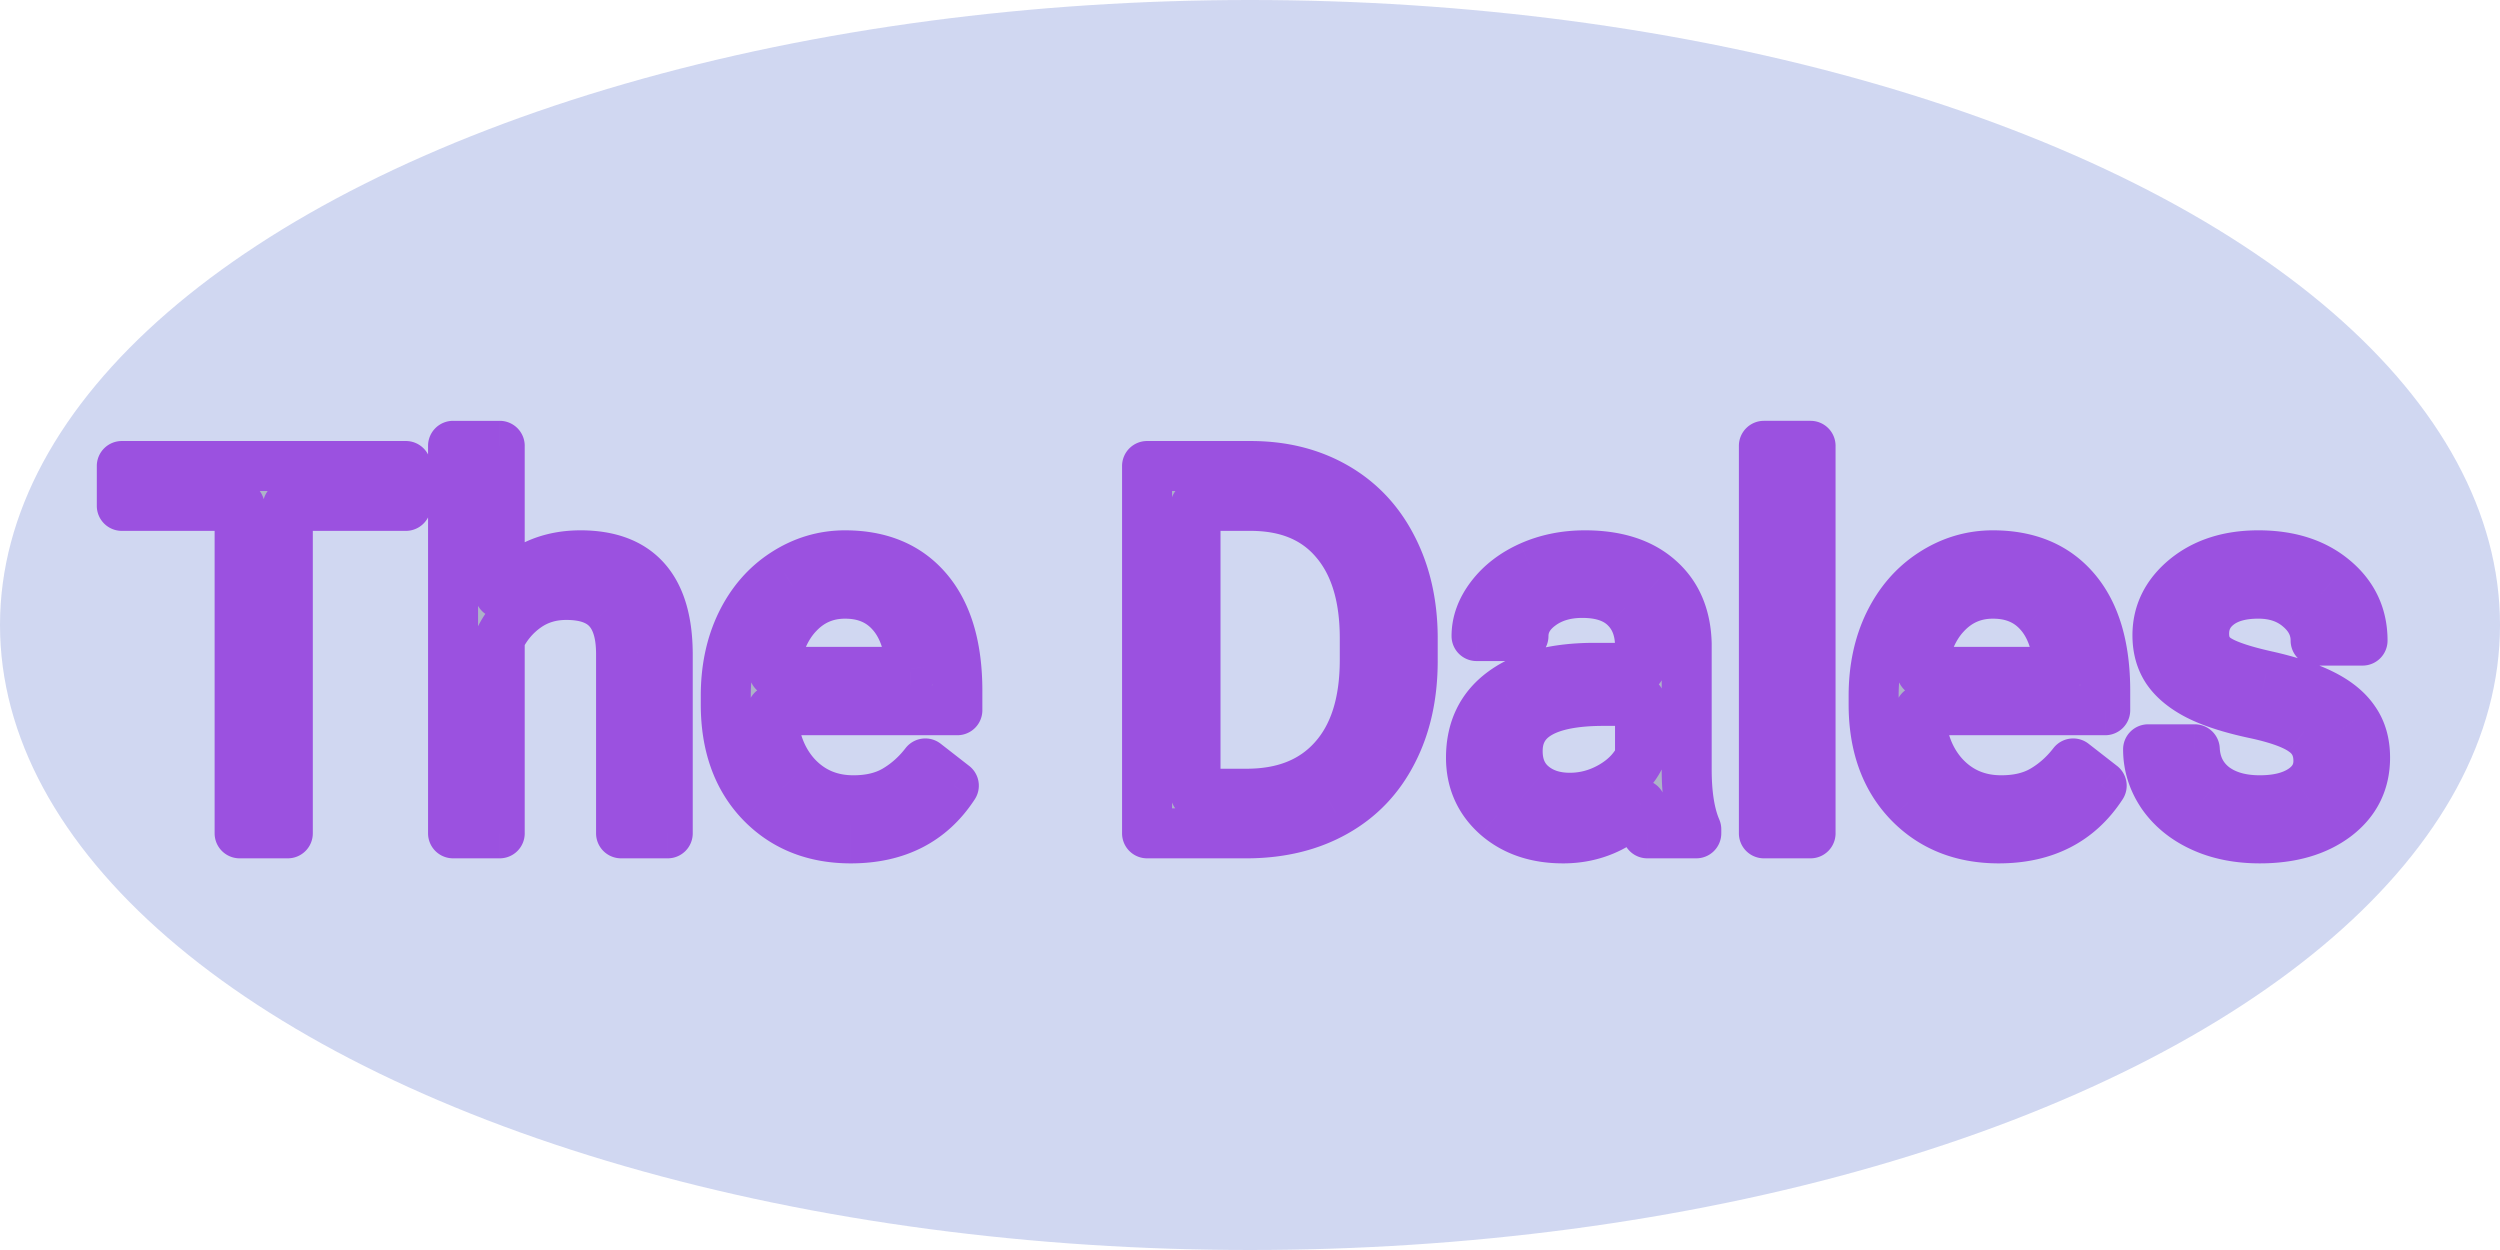 <svg width="300" height="150" fill="none" xmlns="http://www.w3.org/2000/svg">
  <ellipse cx="150" cy="75" rx="150" ry="75" fill="#9FAEE3" fill-opacity=".49"/>
  <g filter="url(#filter0_d)">
    <path d="M48.705 56.705H34.537V96h-5.782V56.705H14.617v-4.783h34.088v4.783zM59.967 67.21c2.482-3.048 5.711-4.571 9.687-4.571 6.923 0 10.414 3.905 10.475 11.715V96h-5.6V74.324c-.02-2.361-.566-4.107-1.635-5.237-1.05-1.13-2.695-1.695-4.935-1.695-1.816 0-3.41.484-4.783 1.453-1.373.969-2.442 2.24-3.21 3.814V96h-5.6V49.5h5.6v17.71zm42.14 29.396c-4.44 0-8.052-1.454-10.838-4.36-2.785-2.926-4.177-6.832-4.177-11.716v-1.029c0-3.25.615-6.145 1.847-8.689 1.25-2.563 2.987-4.56 5.207-5.994 2.24-1.453 4.662-2.18 7.265-2.18 4.259 0 7.568 1.403 9.93 4.209 2.361 2.805 3.542 6.821 3.542 12.049v2.33h-22.19c.08 3.23 1.019 5.843 2.815 7.841 1.816 1.978 4.117 2.967 6.902 2.967 1.978 0 3.653-.404 5.026-1.21 1.372-.808 2.573-1.878 3.602-3.21l3.421 2.664c-2.745 4.218-6.862 6.328-12.352 6.328zm-.696-29.366c-2.26 0-4.157.828-5.691 2.483-1.534 1.634-2.483 3.935-2.846 6.902h16.408v-.424c-.161-2.845-.928-5.045-2.301-6.6-1.372-1.574-3.229-2.36-5.57-2.36zM137.648 96V51.922h12.443c3.834 0 7.225.848 10.172 2.543 2.946 1.695 5.217 4.107 6.811 7.235 1.615 3.129 2.432 6.72 2.452 10.778v2.815c0 4.157-.807 7.8-2.422 10.929-1.594 3.128-3.885 5.53-6.872 7.205-2.966 1.675-6.428 2.533-10.383 2.573h-12.201zm5.813-39.295v34.542h6.115c4.481 0 7.962-1.392 10.445-4.178 2.502-2.785 3.753-6.75 3.753-11.897v-2.573c0-5.006-1.18-8.89-3.542-11.656-2.341-2.785-5.671-4.198-9.99-4.238h-6.781zM197.681 96c-.323-.646-.586-1.796-.787-3.451-2.604 2.704-5.712 4.056-9.325 4.056-3.229 0-5.883-.908-7.962-2.724-2.058-1.837-3.087-4.158-3.087-6.963 0-3.41 1.291-6.055 3.875-7.932 2.603-1.897 6.256-2.845 10.959-2.845h5.449v-2.574c0-1.957-.586-3.511-1.756-4.662-1.171-1.17-2.896-1.756-5.177-1.756-1.998 0-3.673.505-5.025 1.514-1.352 1.01-2.029 2.23-2.029 3.663h-5.63c0-1.635.575-3.209 1.725-4.722 1.171-1.534 2.745-2.745 4.723-3.633 1.998-.888 4.188-1.332 6.569-1.332 3.774 0 6.731.948 8.87 2.845 2.14 1.877 3.25 4.47 3.33 7.78v15.077c0 3.007.384 5.399 1.151 7.175V96h-5.873zm-9.294-4.269c1.756 0 3.421-.454 4.995-1.362 1.574-.908 2.714-2.089 3.421-3.542v-6.72h-4.39c-6.862 0-10.293 2.008-10.293 6.024 0 1.756.585 3.128 1.756 4.117 1.171.989 2.674 1.483 4.511 1.483zM217.268 96h-5.601V49.5h5.601V96zm22.584.606c-4.441 0-8.053-1.454-10.838-4.36-2.785-2.926-4.178-6.832-4.178-11.716v-1.029c0-3.25.615-6.145 1.847-8.689 1.251-2.563 2.987-4.56 5.207-5.994 2.24-1.453 4.662-2.18 7.265-2.18 4.259 0 7.569 1.403 9.93 4.209 2.361 2.805 3.542 6.821 3.542 12.049v2.33h-22.19c.08 3.23 1.019 5.843 2.815 7.841 1.816 1.978 4.117 2.967 6.902 2.967 1.978 0 3.653-.404 5.026-1.21 1.372-.808 2.573-1.878 3.602-3.21l3.421 2.664c-2.745 4.218-6.862 6.328-12.351 6.328zm-.697-29.366c-2.26 0-4.157.828-5.691 2.483-1.534 1.634-2.483 3.935-2.846 6.902h16.408v-.424c-.161-2.845-.928-5.045-2.3-6.6-1.373-1.574-3.23-2.36-5.571-2.36zm39.053 20.072c0-1.514-.575-2.685-1.726-3.512-1.13-.848-3.118-1.574-5.963-2.18-2.826-.605-5.076-1.332-6.751-2.18-1.655-.847-2.886-1.856-3.694-3.027-.787-1.17-1.18-2.563-1.18-4.178 0-2.684 1.13-4.954 3.39-6.811 2.281-1.857 5.187-2.785 8.719-2.785 3.713 0 6.721.958 9.021 2.876 2.321 1.917 3.482 4.37 3.482 7.356h-5.631c0-1.534-.656-2.856-1.968-3.966-1.291-1.11-2.926-1.665-4.904-1.665-2.038 0-3.633.444-4.783 1.332-1.151.888-1.726 2.049-1.726 3.482 0 1.352.535 2.371 1.605 3.057 1.069.686 2.997 1.343 5.782 1.968 2.805.626 5.076 1.373 6.811 2.24 1.736.868 3.018 1.918 3.845 3.149.848 1.21 1.272 2.694 1.272 4.45 0 2.926-1.171 5.278-3.512 7.054-2.341 1.756-5.379 2.634-9.112 2.634-2.624 0-4.945-.465-6.963-1.393-2.019-.928-3.603-2.22-4.753-3.875-1.13-1.675-1.696-3.482-1.696-5.42h5.601c.101 1.878.848 3.371 2.24 4.481 1.413 1.09 3.27 1.635 5.571 1.635 2.119 0 3.814-.424 5.086-1.271 1.291-.868 1.937-2.019 1.937-3.452z" fill="#000" fill-opacity=".17"/>
    <path d="M48.705 56.705v3a3 3 0 0 0 3-3h-3zm-14.168 0v-3a3 3 0 0 0-3 3h3zm0 39.295v3a3 3 0 0 0 3-3h-3zm-5.782 0h-3a3 3 0 0 0 3 3v-3zm0-39.295h3a3 3 0 0 0-3-3v3zm-14.138 0h-3a3 3 0 0 0 3 3v-3zm0-4.783v-3a3 3 0 0 0-3 3h3zm34.088 0h3a3 3 0 0 0-3-3v3zm0 1.783H34.537v6h14.168v-6zm-17.168 3V96h6V56.705h-6zm3 36.295h-5.782v6h5.782v-6zm-2.782 3V56.705h-6V96h6zm-3-42.295H14.617v6h14.138v-6zm-11.138 3v-4.783h-6v4.783h6zm-3-1.783h34.088v-6H14.617v6zm31.088-3v4.783h6v-4.783h-6zM59.967 67.21h-3a3 3 0 0 0 5.326 1.895l-2.326-1.895zm20.162 7.145h3v-.024l-3 .023zm0 21.645v3a3 3 0 0 0 3-3h-3zm-5.6 0h-3a3 3 0 0 0 3 3v-3zm0-21.676h3V74.3l-3 .025zm-1.635-5.237l-2.199 2.041.02.021 2.179-2.062zm-12.927 3.572l-2.697-1.314a3 3 0 0 0-.303 1.314h3zm0 23.341v3a3 3 0 0 0 3-3h-3zm-5.6 0h-3a3 3 0 0 0 3 3v-3zm0-46.5v-3a3 3 0 0 0-3 3h3zm5.6 0h3a3 3 0 0 0-3-3v3zm2.326 19.605c1.905-2.34 4.275-3.466 7.361-3.466v-6c-4.866 0-8.953 1.92-12.013 5.676l4.652 3.79zm7.361-3.466c2.897 0 4.566.8 5.574 1.928 1.07 1.196 1.874 3.287 1.901 6.81l6-.046c-.033-4.286-1.005-8.053-3.428-10.763-2.483-2.777-6.021-3.93-10.047-3.93v6zm7.475 8.716V96h6V74.355h-6zm3 18.645h-5.6v6h5.6v-6zm-2.6 3V74.324h-6V96h6zm0-21.701c-.024-2.738-.652-5.368-2.457-7.274l-4.357 4.124c.334.354.796 1.216.813 3.2l6-.05zm-2.437-7.253c-1.833-1.975-4.44-2.654-7.133-2.654v6c1.788 0 2.47.45 2.736.736l4.397-4.082zm-7.133-2.654c-2.383 0-4.593.646-6.513 2.002l3.46 4.902c.824-.582 1.803-.904 3.053-.904v-6zm-6.513 2.002c-1.803 1.273-3.198 2.943-4.176 4.951l5.394 2.628c.555-1.14 1.3-2.013 2.242-2.677l-3.46-4.902zm-4.48 6.265V96h6V72.66h-6zm3 20.341h-5.6v6h5.6v-6zm-2.6 3V49.5h-6V96h6zm-3-43.5h5.6v-6h-5.6v6zm2.6-3v17.71h6V49.5h-6zM91.27 92.246l-2.173 2.068.008.008 2.165-2.076zm-2.33-21.433l-2.696-1.317-.005.01 2.7 1.306zm5.207-5.995l1.626 2.52.006-.003-1.633-2.517zm17.195 2.029l-2.295 1.932 2.295-1.932zm3.542 14.38v3a3 3 0 0 0 3-3h-3zm-22.19 0v-3a3 3 0 0 0-3 3.075l3-.075zm2.815 7.84l-2.231 2.006.021.024 2.21-2.03zm15.53-1.453l1.843-2.367a2.999 2.999 0 0 0-4.217.533l2.374 1.834zm3.421 2.664l2.514 1.637a3 3 0 0 0-.671-4.004l-1.843 2.367zm-18.74-20.555l2.189 2.052.012-.013-2.2-2.04zm-2.845 6.902l-2.978-.365a3 3 0 0 0 2.978 3.365v-3zm16.408 0v3a3 3 0 0 0 3-3h-3zm0-.424h3a2.41 2.41 0 0 0-.005-.17l-2.995.17zm-2.301-6.6l-2.261 1.972.013.014 2.248-1.985zm-4.874 24.005c-3.715 0-6.513-1.184-8.671-3.436l-4.332 4.152c3.412 3.56 7.839 5.284 13.003 5.284v-6zm-8.664-3.428c-2.148-2.257-3.351-5.363-3.351-9.648h-6c0 5.484 1.582 10.188 5.004 13.784l4.347-4.136zm-3.351-9.648v-1.029h-6v1.03h6zm0-1.029c0-2.865.54-5.303 1.547-7.381l-5.4-2.615c-1.457 3.008-2.147 6.362-2.147 9.996h6zm1.542-7.372c1.031-2.113 2.414-3.677 4.138-4.79l-3.253-5.041c-2.716 1.753-4.805 4.184-6.276 7.198l5.391 2.633zm4.144-4.794c1.767-1.146 3.625-1.696 5.633-1.696v-6c-3.198 0-6.185.903-8.898 2.662l3.265 5.034zm5.633-1.696c3.532 0 5.938 1.124 7.635 3.14l4.59-3.864c-3.026-3.596-7.24-5.276-12.225-5.276v6zm7.635 3.14c1.746 2.074 2.837 5.3 2.837 10.117h6c0-5.639-1.271-10.445-4.247-13.981l-4.59 3.864zm2.837 10.117v2.33h6v-2.33h-6zm3-.67h-22.19v6h22.19v-6zm-25.19 3.076c.095 3.792 1.218 7.139 3.584 9.771l4.462-4.011c-1.226-1.364-1.98-3.245-2.048-5.91l-5.998.15zm3.605 9.795c2.408 2.622 5.522 3.937 9.112 3.937v-6c-1.98 0-3.468-.662-4.693-1.996l-4.419 4.059zm9.112 3.937c2.384 0 4.614-.488 6.547-1.625l-3.043-5.172c-.811.478-1.932.797-3.504.797v6zm6.547-1.625c1.72-1.012 3.205-2.343 4.455-3.96l-4.748-3.67c-.809 1.048-1.725 1.856-2.75 2.458l3.043 5.172zm.238-3.428l3.421 2.664 3.686-4.734-3.421-2.664-3.686 4.734zm2.749-1.339c-2.134 3.28-5.252 4.964-9.837 4.964v6c6.395 0 11.511-2.535 14.866-7.691l-5.029-3.273zM101.411 64.24c-3.094 0-5.789 1.175-7.892 3.443l4.401 4.079c.965-1.041 2.064-1.522 3.491-1.522v-6zm-7.879 3.43c-2.094 2.232-3.22 5.2-3.636 8.59l5.956.73c.311-2.544 1.082-4.177 2.055-5.215l-4.375-4.105zm-.658 11.955h16.408v-6H92.874v6zm19.408-3v-.424h-6v.424h6zm-.005-.594c-.185-3.269-1.088-6.197-3.047-8.415l-4.497 3.971c.786.89 1.417 2.361 1.554 4.784l5.99-.34zm-3.034-8.4c-2.015-2.312-4.741-3.39-7.832-3.39v6c1.592 0 2.579.495 3.309 1.332l4.523-3.943zM137.648 96h-3a3 3 0 0 0 3 3v-3zm0-44.078v-3a3 3 0 0 0-3 3h3zm29.426 9.778l-2.673 1.362.007.014 2.666-1.376zm2.452 10.778h3v-.015l-3 .015zm-2.422 13.744l-2.665-1.376a.084.084 0 0 0-.007.013l2.672 1.363zm-6.872 7.205l-1.467-2.617-.008.004 1.475 2.613zM149.849 96v3h.03l-.03-3zm-6.388-39.295v-3a3 3 0 0 0-3 3h3zm0 34.542h-3a3 3 0 0 0 3 3v-3zm16.56-4.178l-2.232-2.005-.008.01 2.24 1.995zm.211-26.126l-2.296 1.93.015.019 2.281-1.949zm-9.99-4.238l.028-3h-.028v3zM140.648 96V51.922h-6V96h6zm-3-41.078h12.443v-6h-12.443v6zm12.443 0c3.378 0 6.24.742 8.676 2.143l2.992-5.2c-3.458-1.99-7.377-2.943-11.668-2.943v6zm8.676 2.143c2.425 1.396 4.295 3.37 5.634 5.998l5.346-2.725c-1.849-3.628-4.52-6.478-7.988-8.474l-2.992 5.201zm5.641 6.011c1.367 2.648 2.1 5.761 2.118 9.417l6-.03c-.022-4.458-.923-8.53-2.786-12.139l-5.332 2.752zm2.118 9.402v2.815h6v-2.816h-6zm0 2.815c0 3.765-.729 6.92-2.087 9.553l5.331 2.752c1.871-3.625 2.756-7.755 2.756-12.305h-6zm-2.094 9.566c-1.333 2.615-3.211 4.574-5.667 5.951l2.935 5.233c3.517-1.972 6.221-4.817 8.077-8.459l-5.345-2.725zm-5.675 5.955c-2.459 1.389-5.408 2.15-8.939 2.186l.061 6c4.38-.045 8.354-1 11.828-2.96l-2.95-5.226zM149.849 93h-12.201v6h12.201v-6zm-9.388-36.295v34.542h6V56.705h-6zm3 37.542h6.115v-6h-6.115v6zm6.115 0c5.149 0 9.519-1.63 12.684-5.182l-4.479-3.992c-1.799 2.019-4.392 3.174-8.205 3.174v6zm12.676-5.173c3.157-3.513 4.522-8.294 4.522-13.902h-6c0 4.685-1.136 7.835-2.985 9.892l4.463 4.01zm4.522-13.902v-2.573h-6v2.573h6zm0-2.573c0-5.451-1.286-10.122-4.26-13.604l-4.563 3.897c1.749 2.047 2.823 5.147 2.823 9.707h6zm-4.245-13.586c-3.012-3.583-7.244-5.26-12.259-5.308l-.056 6c3.624.034 6.051 1.181 7.722 3.169l4.593-3.861zm-12.287-5.308h-6.781v6h6.781v-6zM197.681 96l-2.684 1.342A3.001 3.001 0 0 0 197.681 99v-3zm-.787-3.451l2.977-.363a3 3 0 0 0-5.139-1.718l2.162 2.08zm-17.287 1.332l-1.997 2.239a.535.535 0 0 1 .023.02l1.974-2.26zm.788-14.895l1.763 2.427.003-.002-1.766-2.425zm16.408-2.845v3a3 3 0 0 0 3-3h-3zm-1.756-7.236l-2.121 2.122.018.018 2.103-2.14zm-12.231 3.421v3a3 3 0 0 0 3-3h-3zm-5.63 0h-3a3 3 0 0 0 3 3v-3zm1.725-4.722l-2.385-1.82-.003.004 2.388 1.816zm4.723-3.633l-1.219-2.742-.01.005 1.229 2.737zm15.439 1.513l-1.99 2.245.012.01 1.978-2.255zm3.33 7.78h3l-.001-.072-2.999.073zm1.151 22.252h3c0-.41-.084-.814-.246-1.19l-2.754 1.19zm0 .484v3a3 3 0 0 0 3-3h-3zm-6.751-9.173l2.698 1.312c.199-.409.302-.857.302-1.312h-3zm0-6.72h3a3 3 0 0 0-3-3v3zm3.561 14.551c.002.005-.022-.043-.062-.166a5.938 5.938 0 0 1-.135-.506 18.258 18.258 0 0 1-.296-1.8l-5.955.726c.203 1.666.506 3.278 1.081 4.43l5.367-2.684zm-5.632-4.19c-2.063 2.143-4.401 3.138-7.163 3.138v6c4.464 0 8.342-1.71 11.486-4.977l-4.323-4.16zm-7.163 3.138c-2.633 0-4.546-.725-5.988-1.984l-3.948 4.518c2.717 2.373 6.112 3.466 9.936 3.466v-6zm-5.964-1.964c-1.409-1.256-2.085-2.757-2.085-4.724h-6c0 3.644 1.381 6.785 4.09 9.201l3.995-4.477zm-2.085-4.724c0-2.527.891-4.236 2.638-5.505l-3.527-4.854c-3.42 2.485-5.111 6.065-5.111 10.359h6zm2.641-5.507c1.903-1.387 4.846-2.27 9.193-2.27v-6c-5.058 0-9.422 1.013-12.726 3.42l3.533 4.85zm9.193-2.27h5.449v-6h-5.449v6zm8.449-3v-2.574h-6v2.574h6zm0-2.574c0-2.595-.8-4.98-2.653-6.801l-4.206 4.279c.488.48.859 1.203.859 2.522h6zm-2.635-6.783c-1.918-1.918-4.528-2.635-7.298-2.635v6c1.792 0 2.633.455 3.056.878l4.242-4.243zm-7.298-2.635c-2.522 0-4.859.646-6.82 2.11l3.589 4.808c.743-.554 1.757-.918 3.231-.918v-6zm-6.82 2.11c-1.958 1.461-3.234 3.512-3.234 6.067h6c0-.31.077-.702.823-1.259l-3.589-4.808zm-.234 3.067h-5.63v6h5.63v-6zm-2.63 3c0-.876.293-1.827 1.114-2.907l-4.777-3.63c-1.48 1.947-2.337 4.144-2.337 6.537h6zm1.11-2.902c.832-1.09 1.987-2.007 3.567-2.717l-2.458-5.473c-2.376 1.067-4.369 2.572-5.879 4.55l4.77 3.64zm3.556-2.712c1.582-.703 3.352-1.073 5.351-1.073v-6c-2.763 0-5.373.517-7.788 1.59l2.437 5.483zm5.351-1.073c3.28 0 5.445.818 6.88 2.09l3.981-4.49c-2.844-2.521-6.592-3.6-10.861-3.6v6zm6.892 2.1c1.404 1.233 2.245 2.977 2.309 5.599l5.998-.146c-.097-3.998-1.476-7.441-4.35-9.963l-3.957 4.51zm2.308 5.526V88.34h6V73.265h-6zm0 15.076c0 3.213.403 6.063 1.397 8.364l5.508-2.379c-.54-1.25-.905-3.184-.905-5.985h-6zm1.151 7.175V96h6v-.484h-6zm3-2.516h-5.873v6h5.873v-6zm-15.167 1.731c2.301 0 4.481-.602 6.494-1.763l-2.998-5.197c-1.135.654-2.286.96-3.496.96v6zm6.494-1.763c2.026-1.17 3.619-2.771 4.62-4.83l-5.396-2.622c-.413.848-1.1 1.607-2.222 2.255l2.998 5.197zm4.922-6.14v-6.722h-6v6.721h6zm-3-9.722h-4.39v6h4.39v-6zm-4.39 0c-3.625 0-6.836.514-9.235 1.917-2.647 1.55-4.058 4.048-4.058 7.108h6c0-.956.304-1.47 1.089-1.93 1.032-.604 2.968-1.095 6.204-1.095v-6zm-13.293 9.025c0 2.495.872 4.763 2.82 6.409l3.872-4.584c-.393-.332-.692-.809-.692-1.825h-6zm2.82 6.409c1.814 1.533 4.048 2.191 6.447 2.191v-6c-1.275 0-2.048-.33-2.575-.775l-3.872 4.584zM217.268 96v3a3 3 0 0 0 3-3h-3zm-5.601 0h-3a3 3 0 0 0 3 3v-3zm0-46.5v-3a3 3 0 0 0-3 3h3zm5.601 0h3a3 3 0 0 0-3-3v3zm0 43.5h-5.601v6h5.601v-6zm-2.601 3V49.5h-6V96h6zm-3-43.5h5.601v-6h-5.601v6zm2.601-3V96h6V49.5h-6zm14.746 42.746l-2.173 2.068.007.008 2.166-2.076zm-2.331-21.433l-2.696-1.317-.005.01 2.701 1.306zm5.207-5.995l1.627 2.52.005-.003-1.632-2.517zm17.195 2.029l-2.295 1.932 2.295-1.932zm3.542 14.38v3a3 3 0 0 0 3-3h-3zm-22.19 0v-3a3 3 0 0 0-3 3.075l3-.075zm2.815 7.84l-2.231 2.006.021.024 2.21-2.03zm15.53-1.453l1.843-2.367a2.999 2.999 0 0 0-4.217.533l2.374 1.834zm3.421 2.664l2.515 1.637a3 3 0 0 0-.672-4.004l-1.843 2.367zm-18.739-20.555l2.188 2.052.012-.013-2.2-2.04zm-2.846 6.902l-2.978-.365a3 3 0 0 0 2.978 3.365v-3zm16.408 0v3a3 3 0 0 0 3-3h-3zm0-.424h3c0-.056-.001-.113-.004-.17l-2.996.17zm-2.3-6.6l-2.262 1.972.013.014 2.249-1.985zm-4.874 24.005c-3.716 0-6.514-1.184-8.672-3.436l-4.332 4.152c3.412 3.56 7.839 5.284 13.004 5.284v-6zm-8.665-3.428c-2.148-2.257-3.351-5.363-3.351-9.648h-6c0 5.484 1.582 10.188 5.005 13.784l4.346-4.136zm-3.351-9.648v-1.029h-6v1.03h6zm0-1.029c0-2.865.541-5.303 1.547-7.381l-5.401-2.615c-1.456 3.008-2.146 6.362-2.146 9.996h6zm1.543-7.372c1.031-2.113 2.413-3.677 4.138-4.79l-3.254-5.041c-2.716 1.753-4.805 4.184-6.276 7.198l5.392 2.633zm4.143-4.794c1.768-1.146 3.625-1.696 5.633-1.696v-6c-3.198 0-6.185.903-8.898 2.662l3.265 5.034zm5.633-1.696c3.532 0 5.938 1.124 7.635 3.14l4.59-3.864c-3.026-3.596-7.24-5.276-12.225-5.276v6zm7.635 3.14c1.746 2.074 2.837 5.3 2.837 10.117h6c0-5.639-1.271-10.445-4.247-13.981l-4.59 3.864zm2.837 10.117v2.33h6v-2.33h-6zm3-.67h-22.19v6h22.19v-6zm-25.19 3.076c.095 3.792 1.218 7.139 3.584 9.771l4.462-4.011c-1.226-1.364-1.981-3.245-2.047-5.91l-5.999.15zm3.605 9.795c2.408 2.622 5.523 3.937 9.112 3.937v-6c-1.98 0-3.468-.662-4.692-1.996l-4.42 4.059zm9.112 3.937c2.385 0 4.614-.488 6.547-1.625l-3.042-5.172c-.812.478-1.933.797-3.505.797v6zm6.547-1.625c1.72-1.012 3.206-2.343 4.455-3.96l-4.748-3.67c-.809 1.048-1.725 1.856-2.749 2.458l3.042 5.172zm.238-3.428l3.421 2.664 3.686-4.734-3.421-2.664-3.686 4.734zm2.75-1.339c-2.134 3.28-5.253 4.964-9.837 4.964v6c6.395 0 11.51-2.535 14.866-7.691l-5.029-3.273zM239.155 64.24c-3.094 0-5.789 1.175-7.891 3.443l4.4 4.079c.965-1.041 2.064-1.522 3.491-1.522v-6zm-7.879 3.43c-2.094 2.232-3.22 5.2-3.636 8.59l5.956.73c.311-2.544 1.082-4.177 2.056-5.215l-4.376-4.105zm-.658 11.955h16.408v-6h-16.408v6zm19.408-3v-.424h-6v.424h6zm-.004-.594c-.186-3.269-1.089-6.197-3.048-8.415l-4.497 3.971c.786.89 1.417 2.361 1.554 4.784l5.991-.34zm-3.035-8.4c-2.015-2.312-4.741-3.39-7.832-3.39v6c1.592 0 2.579.495 3.309 1.332l4.523-3.943zM276.482 83.8l-1.8 2.4.049.035 1.751-2.435zm-5.963-2.18l-.629 2.933.004.001.625-2.934zm-6.751-2.18l-1.368 2.67.013.007 1.355-2.677zm-3.694-3.027l-2.489 1.674.02.03 2.469-1.704zm2.21-10.99l-1.894-2.326-.01.009 1.904 2.318zm17.74.092l-1.92 2.304.01.008 1.91-2.312zm3.482 7.356v3a3 3 0 0 0 3-3h-3zm-5.631 0h-3a3 3 0 0 0 3 3v-3zm-1.968-3.966l-1.955 2.275.017.015 1.938-2.29zm-4.026 8.174l-.658 2.927.005.001.653-2.928zm6.811 2.24l1.342-2.683-1.342 2.683zm3.845 3.149l-2.49 1.673.032.047 2.458-1.72zm-2.24 11.504l1.8 2.4.013-.01-1.813-2.39zm-16.075 1.24l-1.254 2.726 1.254-2.725zm-4.753-3.874l-2.487 1.678.023.034 2.464-1.712zm-1.696-5.42v-3a3 3 0 0 0-3 3h3zm5.601 0l2.996-.16a3 3 0 0 0-2.996-2.84v3zm2.24 4.481l-1.87 2.346.038.03 1.832-2.376zm10.657.364l1.664 2.496.009-.006-1.673-2.49zm4.937-3.452c0-2.401-.979-4.512-2.974-5.947l-3.503 4.871c.306.22.477.451.477 1.076h6zm-2.926-5.911c-1.684-1.264-4.225-2.094-7.139-2.714l-1.249 5.868c2.777.591 4.213 1.214 4.788 1.646l3.6-4.8zm-7.135-2.713c-2.693-.577-4.668-1.237-6.025-1.923l-2.709 5.353c1.993 1.009 4.519 1.803 7.477 2.436l1.257-5.866zm-6.012-1.917c-1.345-.688-2.139-1.404-2.591-2.06l-4.939 3.406c1.162 1.686 2.83 2.988 4.795 3.995l2.735-5.34zm-2.571-2.03c-.408-.608-.67-1.397-.67-2.505h-6c0 2.122.524 4.118 1.691 5.852l4.979-3.348zm-.67-2.505c0-1.698.657-3.148 2.294-4.493l-3.808-4.636c-2.883 2.368-4.486 5.46-4.486 9.13h6zm2.284-4.485c1.644-1.338 3.839-2.111 6.825-2.111v-6c-4.078 0-7.695 1.083-10.613 3.458l3.788 4.653zm6.825-2.111c3.185 0 5.459.812 7.101 2.18l3.841-4.609c-2.96-2.467-6.7-3.571-10.942-3.571v6zm7.111 2.189c1.637 1.352 2.392 2.96 2.392 5.043h6c0-3.89-1.566-7.187-4.571-9.67l-3.821 4.627zm5.392 2.043h-5.631v6h5.631v-6zm-2.631 3c0-2.529-1.136-4.653-3.03-6.256l-3.876 4.58c.73.618.906 1.137.906 1.676h6zm-3.012-6.241c-1.922-1.652-4.287-2.39-6.86-2.39v6c1.383 0 2.288.372 2.949.94l3.911-4.55zm-6.86-2.39c-2.44 0-4.766.53-6.616 1.958l3.666 4.749c.45-.348 1.314-.707 2.95-.707v-6zm-6.616 1.958c-1.874 1.446-2.893 3.478-2.893 5.856h6c0-.488.132-.778.559-1.107l-3.666-4.75zm-2.893 5.856c0 2.295.991 4.303 2.985 5.582l3.239-5.05c-.143-.092-.165-.145-.166-.148-.006-.01-.058-.109-.058-.384h-6zm2.985 5.582c1.551.996 3.937 1.74 6.744 2.37l1.315-5.854c-2.762-.62-4.232-1.189-4.82-1.566l-3.239 5.05zm6.749 2.371c2.669.596 4.683 1.276 6.123 1.996l2.683-5.367c-2.032-1.016-4.559-1.829-7.5-2.485l-1.306 5.856zm6.123 1.996c1.411.705 2.234 1.45 2.696 2.138l4.98-3.347c-1.192-1.774-2.933-3.128-4.993-4.158l-2.683 5.367zm2.728 2.185c.433.618.73 1.471.73 2.73h6c0-2.253-.551-4.366-1.814-6.17l-4.916 3.44zm.73 2.73c0 1.983-.728 3.452-2.325 4.664l3.626 4.78c3.085-2.34 4.699-5.575 4.699-9.444h-6zm-2.312 4.654c-1.694 1.27-4.047 2.034-7.312 2.034v6c4.202 0 7.924-.993 10.912-3.234l-3.6-4.8zm-7.312 2.034c-2.269 0-4.149-.4-5.71-1.119l-2.507 5.451c2.476 1.14 5.238 1.668 8.217 1.668v-6zm-5.71-1.119c-1.583-.728-2.729-1.69-3.543-2.861l-4.927 3.424c1.487 2.139 3.509 3.76 5.963 4.888l2.507-5.45zm-3.519-2.827c-.811-1.202-1.183-2.428-1.183-3.741h-6c0 2.562.759 4.949 2.209 7.097l4.974-3.356zm-4.183-.741h5.601v-6h-5.601v6zm2.605-2.839c.144 2.679 1.263 4.989 3.366 6.665l3.74-4.692c-.681-.543-1.057-1.22-1.114-2.295l-5.992.322zm3.404 6.695c2.073 1.599 4.632 2.26 7.403 2.26v-6c-1.832 0-2.986-.43-3.738-1.01l-3.665 4.75zm7.403 2.26c2.49 0 4.829-.496 6.75-1.776l-3.329-4.993c-.622.415-1.673.768-3.421.768v6zm6.759-1.782c2.036-1.369 3.264-3.412 3.264-5.942h-6c0 .337-.064.594-.611.961l3.347 4.98z" fill="#9B51E0"/>
  </g>
  <defs>
    <filter id="filter0_d" x="7.617" y="46.5" width="283.191" height="61.105" filterUnits="userSpaceOnUse" color-interpolation-filters="sRGB">
      <feFlood flood-opacity="0" result="BackgroundImageFix"/>
      <feColorMatrix in="SourceAlpha" values="0 0 0 0 0 0 0 0 0 0 0 0 0 0 0 0 0 0 127 0"/>
      <feOffset dy="4"/>
      <feGaussianBlur stdDeviation="2"/>
      <feColorMatrix values="0 0 0 0 0 0 0 0 0 0 0 0 0 0 0 0 0 0 0.25 0"/>
      <feBlend in2="BackgroundImageFix" result="effect1_dropShadow"/>
      <feBlend in="SourceGraphic" in2="effect1_dropShadow" result="shape"/>
    </filter>
  </defs>
</svg>
